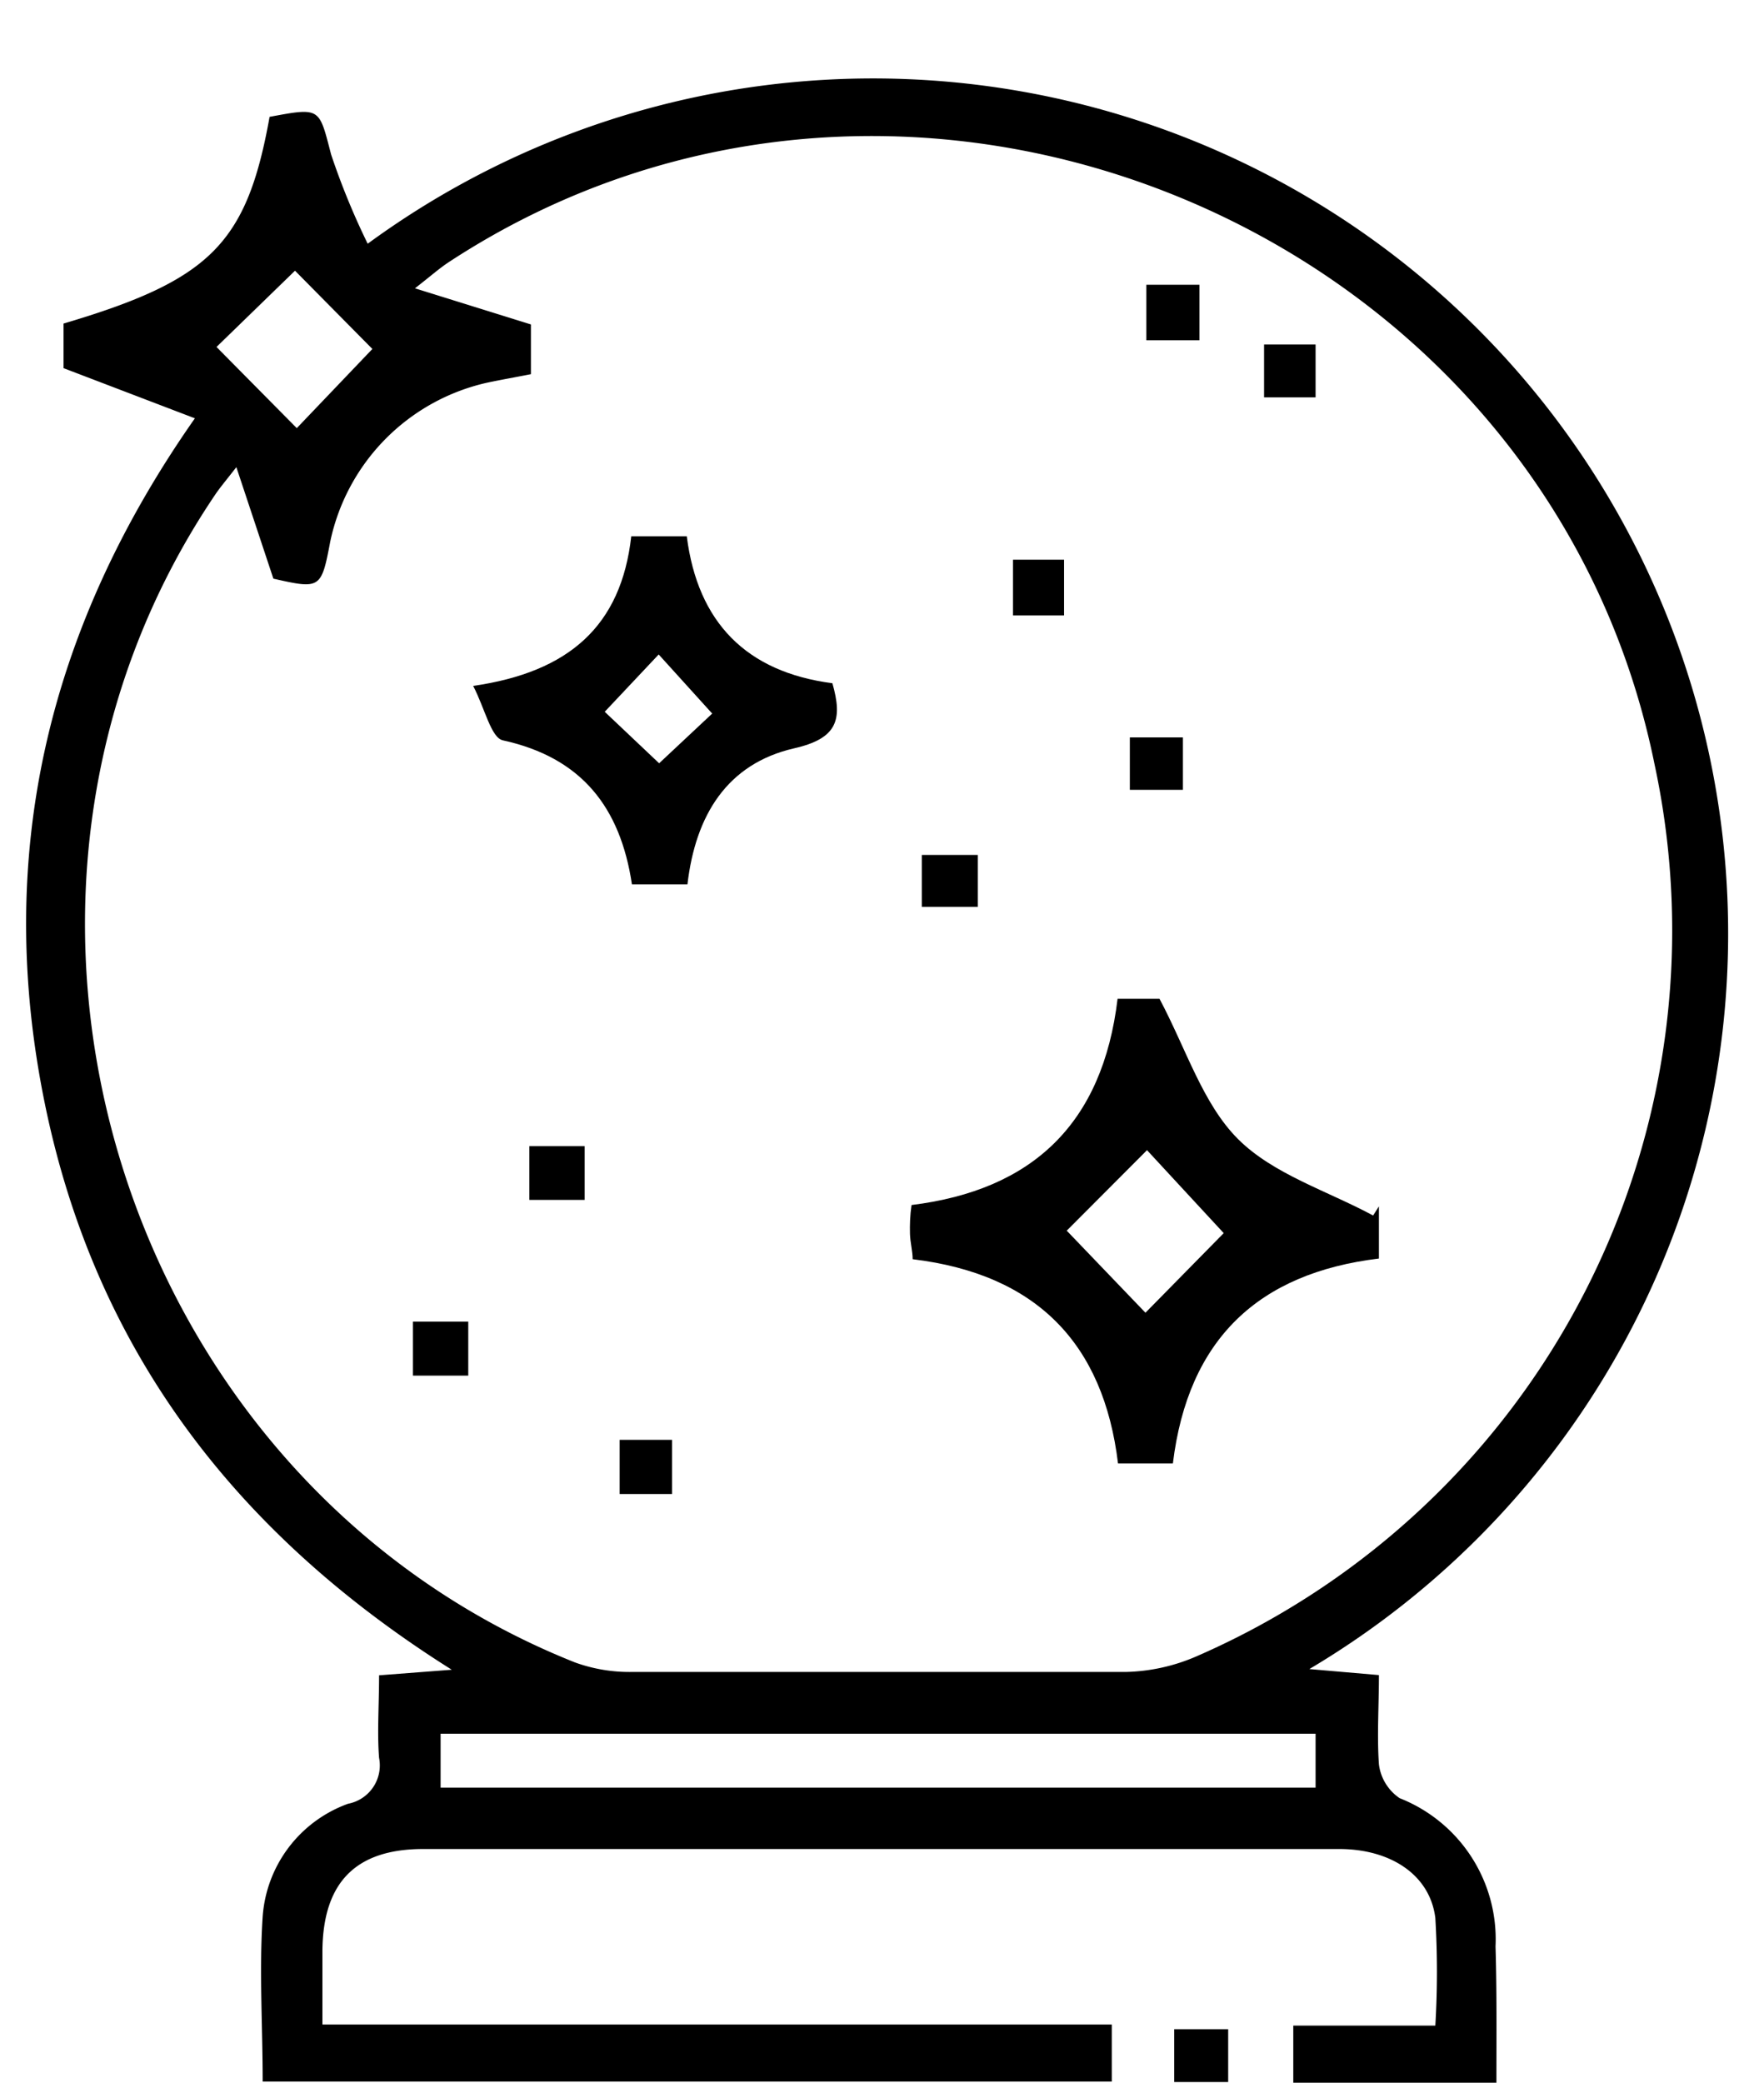 <svg xmlns="http://www.w3.org/2000/svg" viewBox="0 0 79.11 93.4"><title>iconos_var_respuesta</title><g id="Capa_1" data-name="Capa 1"><path d="M67.11,93.4H58V90.84h6.37a40.62,40.62,0,0,0,0-4.83c-.24-1.93-2-3.08-4.28-3.09q-13.71,0-27.41,0c-4.57,0-9.14,0-13.7,0-3,0-4.49,1.47-4.52,4.55,0,1,0,2.08,0,3.32H49.86v2.56H11.78c0-2.52-.16-5,0-7.4a5.82,5.82,0,0,1,3.83-5.06A1.75,1.75,0,0,0,17,78.83c-.09-1.16,0-2.33,0-3.7l3.26-.25C10.45,68.71,4.23,60.41,2,49.44S2.05,28.3,8.74,18.76L2.85,16.51v-2c6.59-1.95,8.22-3.59,9.24-9.27,2.31-.43,2.21-.41,2.76,1.69a32.69,32.69,0,0,0,1.64,4A38.35,38.35,0,1,1,58.72,74.85l3.12.27c0,1.39-.09,2.72,0,4a2.15,2.15,0,0,0,.93,1.52,6.8,6.8,0,0,1,4.3,6.65C67.13,89.29,67.11,91.27,67.11,93.4ZM23.81,16.78c-.76.15-1.4.26-2,.39a9.26,9.26,0,0,0-7,7.12c-.4,2.11-.44,2.14-2.55,1.66l-1.66-5c-.5.64-.72.9-.92,1.19C-2.67,40.36,5.31,66.39,25.78,74.55a7.18,7.18,0,0,0,2.56.43c7.38,0,14.76,0,22.14,0a8.42,8.42,0,0,0,3.2-.71,35.5,35.5,0,0,0,20.52-40c-4.9-24.14-33.51-36-54.08-22.51-.41.27-.78.6-1.51,1.17l5.2,1.62ZM59,77.75H19.76v2.42H59ZM9.71,15.56l3.6,3.64,3.39-3.55-3.47-3.51Z"/><path d="M55.08,93.37H52.66V91h2.42Z"/><path d="M61.84,54.1v2.34c-5.4.65-8.56,3.61-9.24,9.19H50.14c-.65-5.38-3.65-8.49-9.21-9.16,0-.36-.11-.75-.12-1.14s0-.81.07-1.29c5.42-.67,8.57-3.64,9.24-9.25H52c1.21,2.28,1.94,4.71,3.52,6.29s4,2.32,6.06,3.43Zm-10.4-2.52-3.6,3.61,3.53,3.68,3.51-3.57Z"/><path d="M37.33,30.64c.47,1.64.22,2.48-1.72,2.92-3,.69-4.42,3-4.78,6.1H28.34c-.52-3.47-2.27-5.69-5.79-6.46-.53-.12-.8-1.42-1.33-2.44,4.3-.62,6.64-2.69,7.09-6.71H30.8C31.29,27.92,33.48,30.14,37.33,30.64ZM31.94,32l-2.4-2.65-2.42,2.57,2.44,2.31Z"/><path d="M26.22,53.81H23.74V51.4h2.48Z"/><path d="M18.52,59.27H21v2.42H18.52Z"/><path d="M53.79,12.77v2.49H51.41V12.77Z"/><path d="M47.72,27.6H45.43V25.1h2.29Z"/><path d="M41.34,40.67V38.34h2.51v2.33Z"/><path d="M27.79,64.57h2.35V67H27.79Z"/><path d="M56.69,15.45H59v2.37H56.69Z"/><path d="M53.05,33.07v2.35H50.67V33.07Z"/></g></svg>